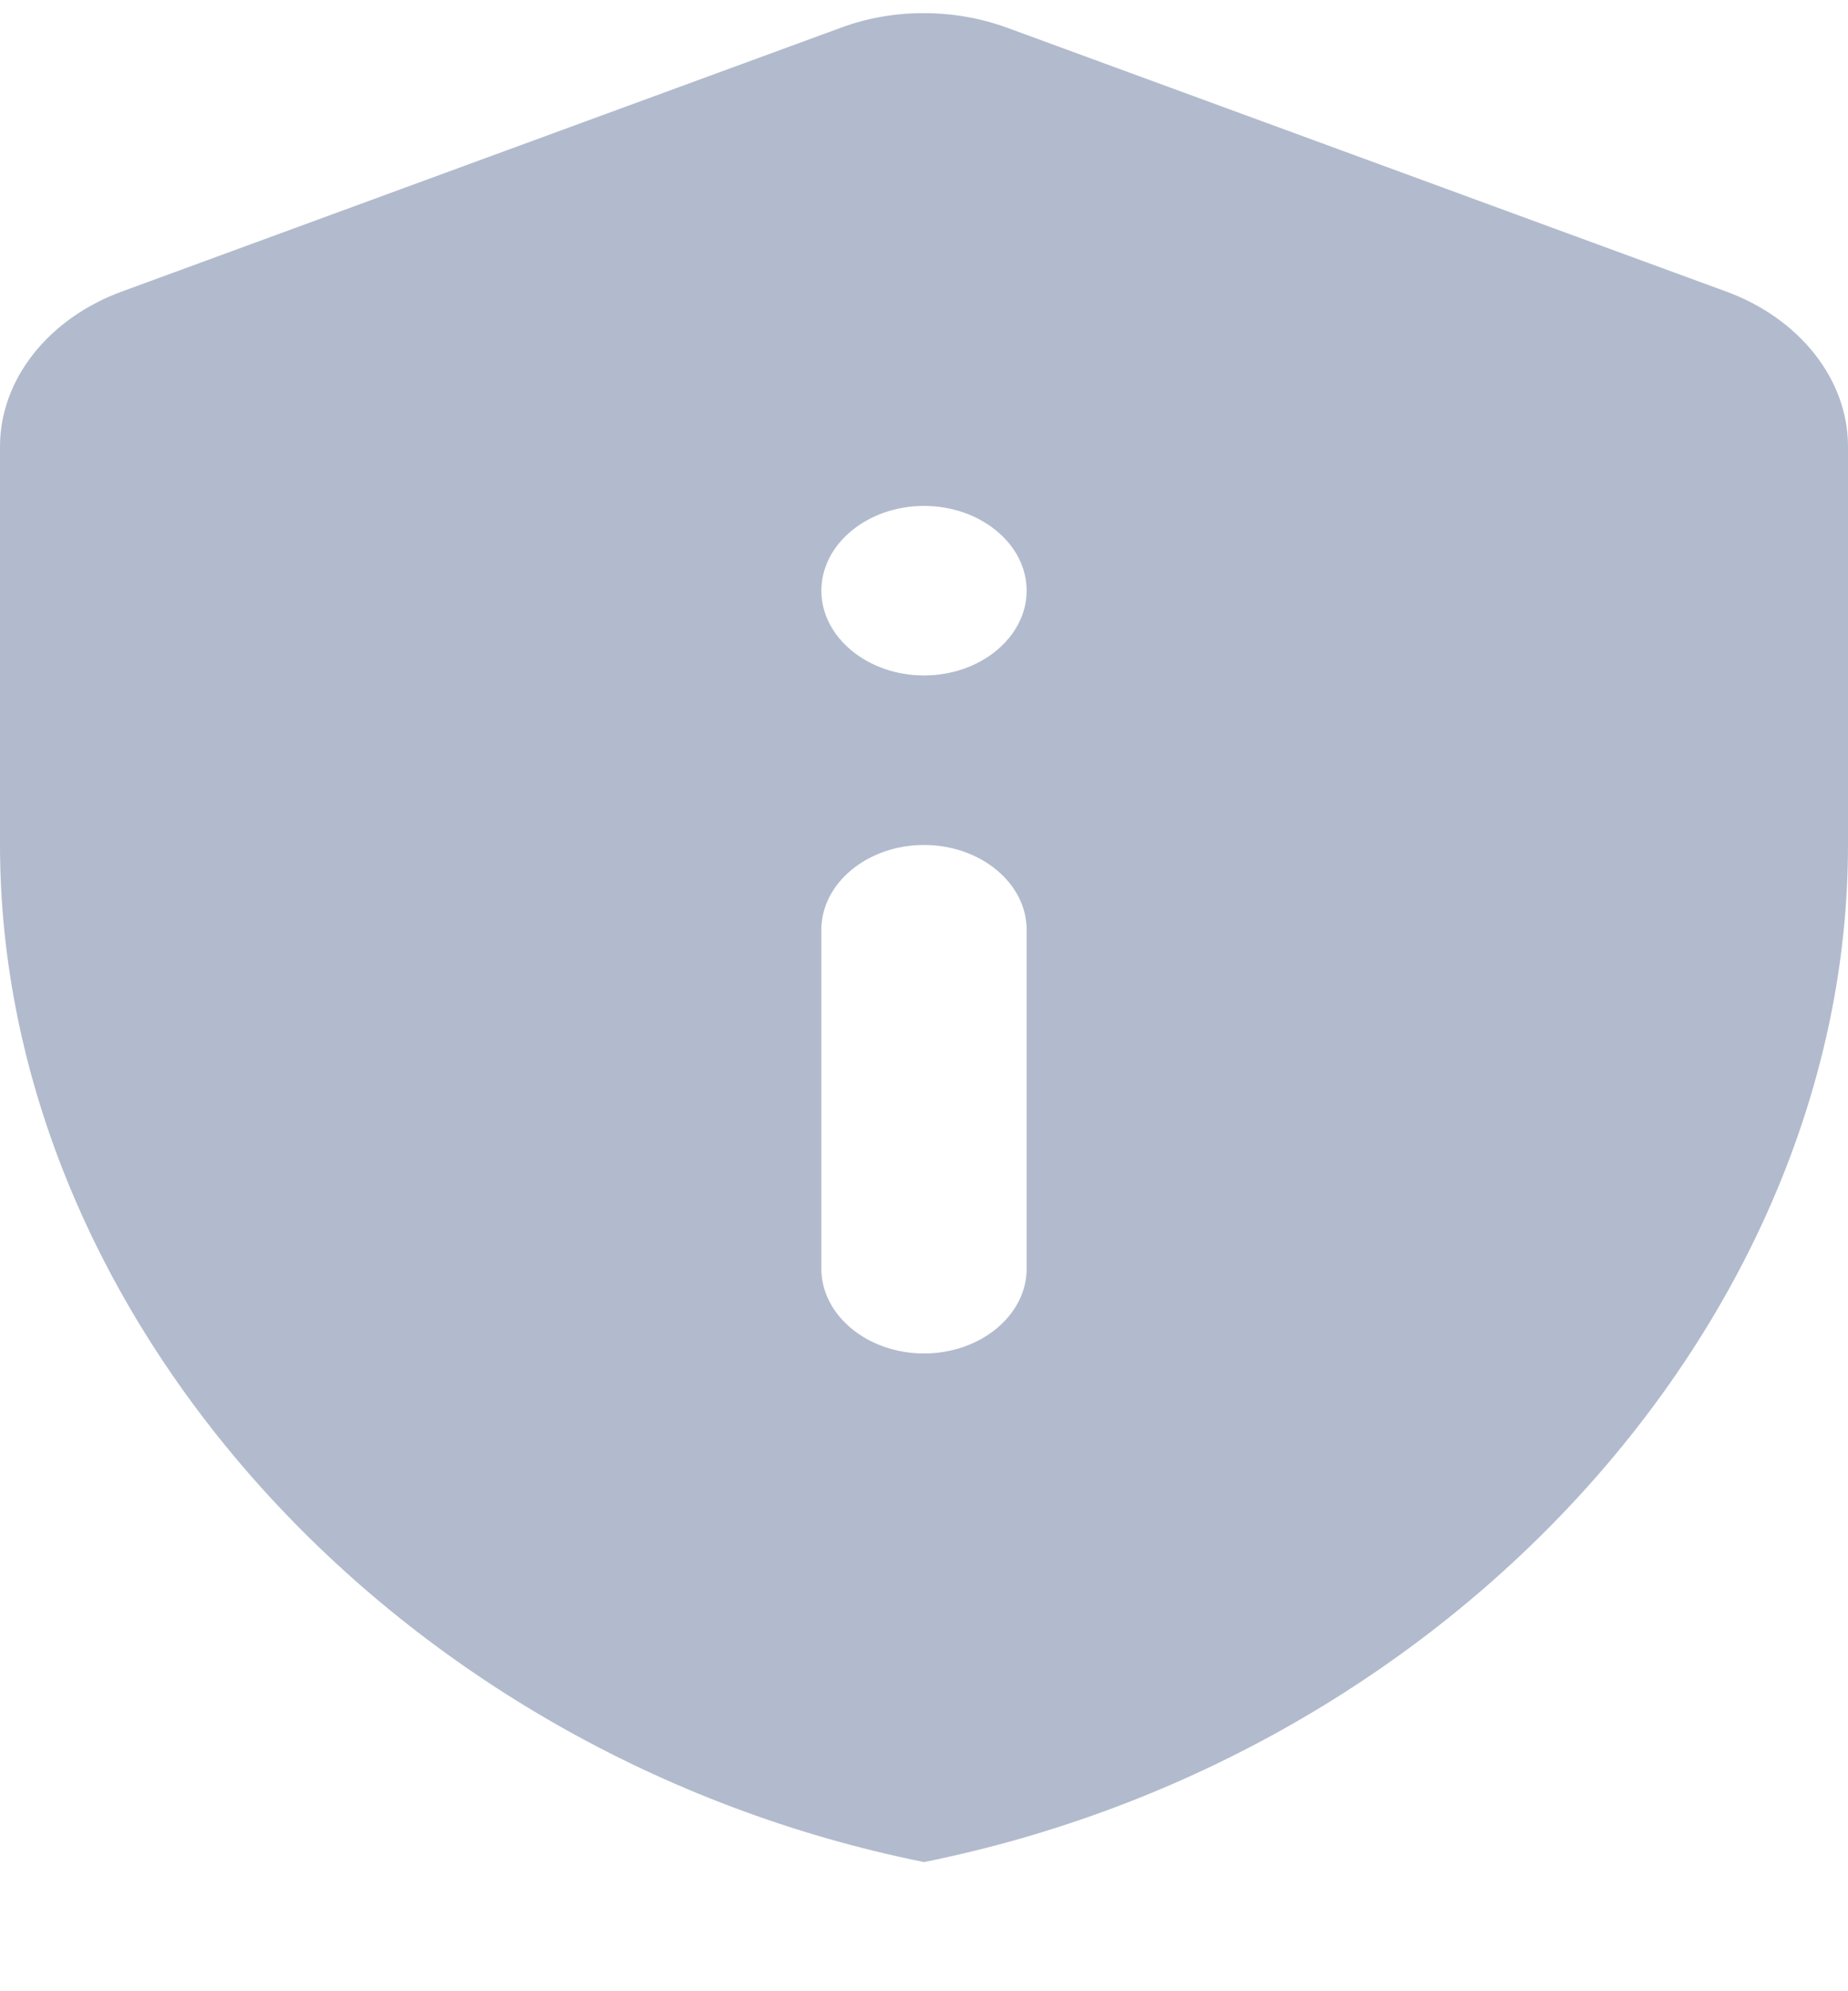 <svg width="13" height="14" viewBox="0 0 13 14" fill="none" xmlns="http://www.w3.org/2000/svg">
<path id="Vector" d="M0.859 2.049C0.339 2.239 0 2.669 0 3.139V5.941C0 9.248 2.773 12.341 6.5 13.092C10.227 12.341 13 9.248 13 5.941V3.139C13 2.669 12.661 2.239 12.141 2.049L7.085 0.195C6.709 0.058 6.283 0.058 5.915 0.195L0.859 2.049ZM6.5 3.557C6.897 3.557 7.222 3.825 7.222 4.153C7.222 4.48 6.897 4.749 6.5 4.749C6.103 4.749 5.778 4.48 5.778 4.153C5.778 3.825 6.103 3.557 6.5 3.557ZM6.5 5.941C6.897 5.941 7.222 6.209 7.222 6.537V8.92C7.222 9.248 6.897 9.516 6.5 9.516C6.103 9.516 5.778 9.248 5.778 8.92V6.537C5.778 6.209 6.103 5.941 6.5 5.941Z" fill="#B2BBCD"/>
</svg>
